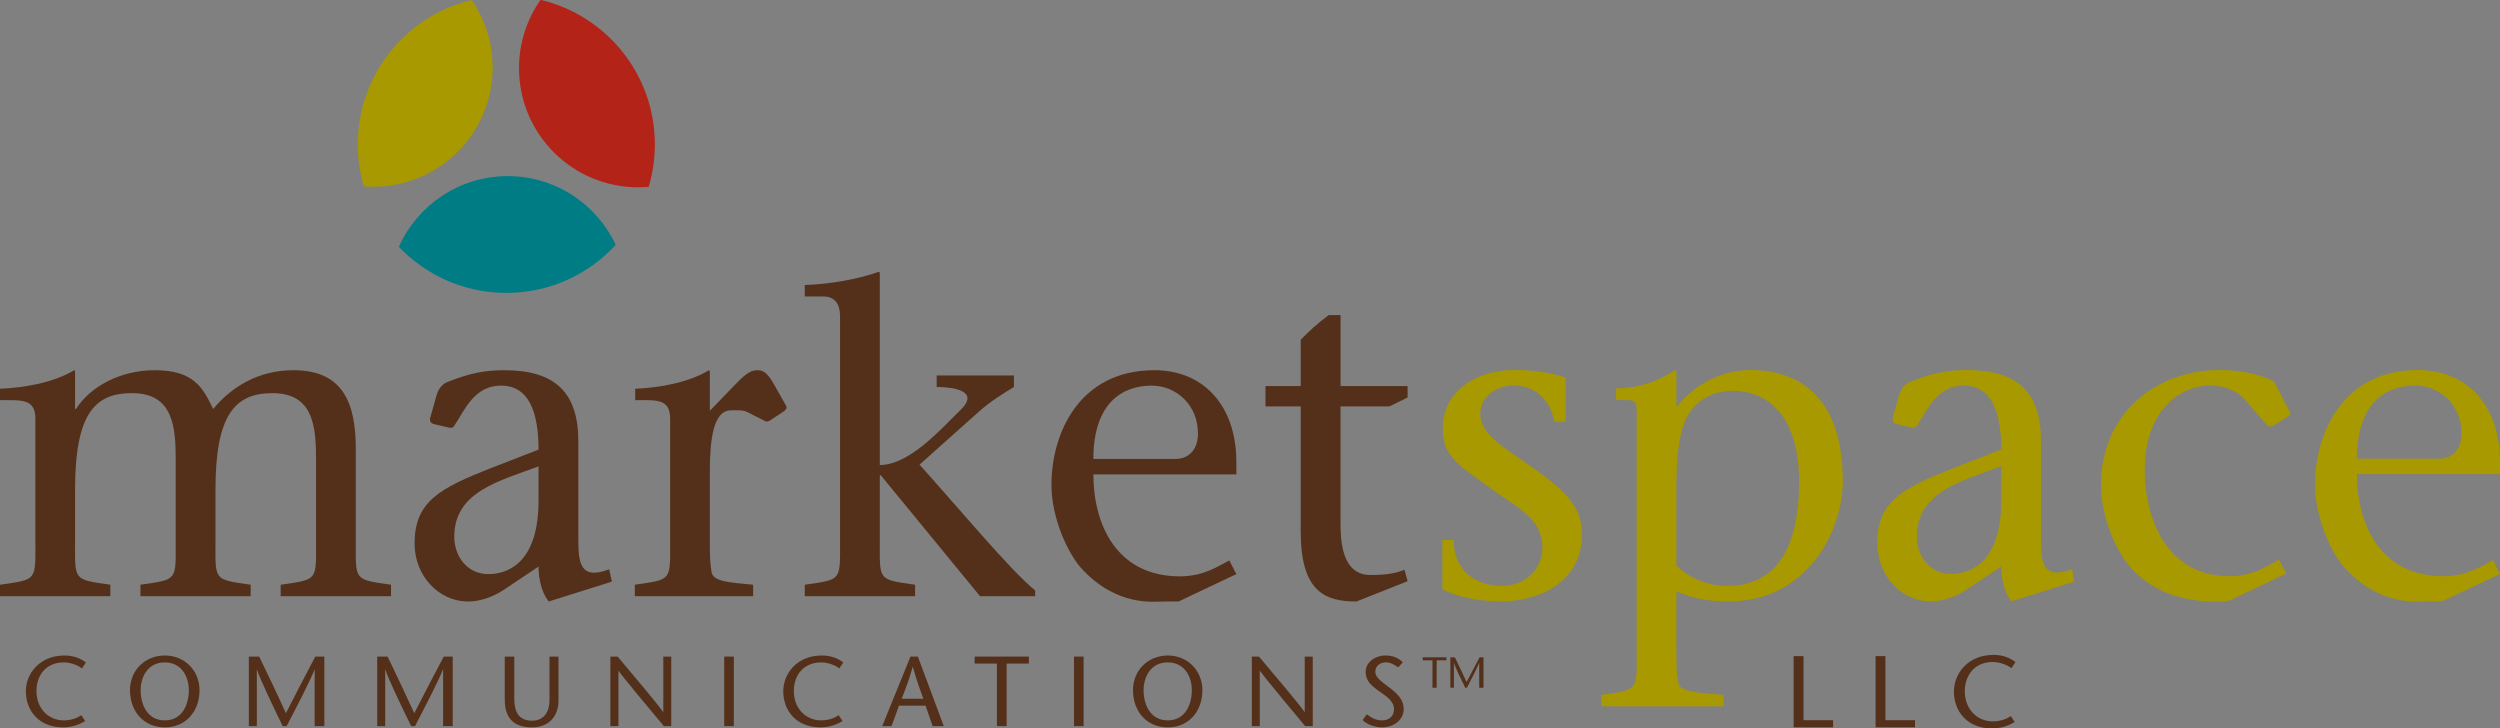 <?xml version="1.0" encoding="utf-8"?>
<!-- Generator: Adobe Illustrator 15.0.2, SVG Export Plug-In . SVG Version: 6.00 Build 0)  -->
<!DOCTYPE svg PUBLIC "-//W3C//DTD SVG 1.1//EN" "http://www.w3.org/Graphics/SVG/1.1/DTD/svg11.dtd">
<svg version="1.1" id="Layer_1" xmlns="http://www.w3.org/2000/svg" xmlns:xlink="http://www.w3.org/1999/xlink" x="0px" y="0px"
	 width="376.729px" height="109.775px" viewBox="0 0 376.729 109.775" enable-background="new 0 0 376.729 109.775"
	 xml:space="preserve">
<rect x="0" y="0" width="376.729" height="109.775" fill="#808080" stroke="none"/>
<g>
	<path fill="#54301A" d="M11.311,81.518c0,5.988-0.326,5.787,5.32,6.594v1.729H0v-1.729c5.654-0.807,5.331-0.605,5.331-6.594V63.104
		c0-3.061-2.074-2.801-5.331-2.801v-1.725c3.665-0.137,8.112-0.928,11.172-2.791l0.138,0.135v5.717h0.127
		c2.13-3.324,6.588-5.852,11.905-5.852c5.861,0,7.253,2.654,8.781,5.852c2.734-3.324,6.786-5.852,12.108-5.852
		c7.447,0,9.385,4.922,9.385,11.84v13.891c0,5.988-0.342,5.787,5.309,6.594v1.729H42.298v-1.729
		c5.659-0.807,5.328-0.605,5.328-6.594V69.355c0-4.984-0.337-10.113-6.579-10.113c-5.726,0-8.577,3.389-8.577,14.564v7.711
		c0,5.988-0.347,5.787,5.304,6.594v1.729H21.163v-1.729c5.646-0.807,5.314-0.605,5.314-6.594V69.355
		c0-4.984-0.339-10.113-6.587-10.113c-5.453,0-8.579,2.859-8.579,14.564V81.518L11.311,81.518z"/>
	<path fill="#54301A" d="M82.692,90.639c-0.997-1.207-1.541-3.26-1.541-5.264l-5.174,3.469c-1.533,0.996-3.403,1.795-5.458,1.795
		c-4.386,0-8.043-3.857-8.043-8.721c0-6.318,3.718-8.312,11.499-11.377l7.176-2.787c0-5.781-1.517-9.643-5.644-9.643
		c-4.052,0-5.452,3.652-7.051,6.047c-0.191,0.34-0.454,0.34-0.856,0.271l-2.265-0.531c-0.403-0.143-0.594-0.393-0.528-0.869
		l0.997-3.521c0.39-1.268,1.122-1.799,1.925-2.064c3.06-1.193,5.325-1.656,8.248-1.656c7.783,0,11.172,3.455,11.172,10.705v14.77
		c0,3.385,0.194,6.244,4.649,4.521l0.408,1.861L82.692,90.639L82.692,90.639z M81.152,70.281
		c-5.839,2.189-12.695,3.787-12.695,10.58c0,3.121,2.063,5.652,5.124,5.652c3.453,0,7.571-2.258,7.571-11.047V70.281L81.152,70.281z
		"/>
	<path fill="#54301A" d="M112.62,62.102c-0.663-0.338-1.464-0.271-2.458-0.271c-2.718,0-3.193,4.523-3.193,9.318v10.369
		c0,2.201,0,3.129,0.263,4.729c0.271,1.398,2.665,1.525,6.258,1.865v1.729H95.661v-1.729c5.654-0.807,5.322-0.605,5.322-6.594
		V63.104c0-3.061-2.055-2.801-5.267-2.801v-1.725c3.609-0.137,8.062-0.928,11.12-2.791l0.132,0.135v5.982l3.463-3.59
		c1.591-1.668,2.525-2.527,3.652-2.527c0.604,0,1.392,0.049,2.469,1.99l1.92,3.385c0.204,0.408-0.133,0.668-0.525,0.939
		l-1.933,1.268c-0.406,0.27-0.658,0.137-1.008-0.064L112.62,62.102L112.62,62.102z"/>
	<path fill="#54301A" d="M155.993,89.84h-8.314l-14.963-18.236h-0.135v9.914c0,5.988-0.348,5.787,5.317,6.594v1.729h-16.625v-1.729
		c5.648-0.807,5.314-0.605,5.314-6.594V47.601c0-1.795-0.793-2.922-2.52-2.922h-2.795v-1.727c3.988-0.135,8.231-0.936,11.165-2.004
		l0.144,0.15v28.98c4.455,0,9.239-5.438,12.167-8.314c2.991-2.908-1.207-3.449-3.599-3.449v-1.738h11.645v1.738
		c-1.273,0.789-3.58,2.123-5.652,4.043l-8.578,7.662c5.654,6.254,13.826,16.092,17.43,18.953V89.84L155.993,89.84z"/>
	<path fill="#54301A" d="M164.765,71.488c0,7.574,3.523,15.363,13.027,15.363c3.667,0,5.852-1.6,7.455-2.395l1.062,2.057
		l-8.707,4.125h-2.064c-1.672,0-7.25,0.855-12.639-5.053c-2-2.262-4.455-7.523-4.455-12.514c0-7.779,4.188-17.285,15.508-17.285
		c7.506,0,12.357,5.449,12.357,13.826v1.875H164.765L164.765,71.488z M177.198,69.154c1.465,0,3.324-0.934,3.324-3.861
		c0-4.256-3.258-7.182-6.98-7.182c-4.458,0-8.778,2.664-8.778,11.043H177.198L177.198,69.154z"/>
	<path fill="#54301A" d="M212.114,59.895l-2.721,1.342h-7.385v17.492c0,2.596,0.123,7.918,4.512,7.918
		c1.805,0,3.527-0.133,5.129-0.789l0.465,1.723l-7.711,3.059c-4.66,0-8.395-1.404-8.395-10.516V61.236H190.7v-3.055h5.309v-6.985
		c1.207-1.26,2.535-2.461,4.209-3.717h1.791v10.702h10.105V59.895L212.114,59.895z"/>
	<path fill="#A89900" d="M217.354,81.369h1.719c-0.057,4.658,3.404,6.922,7.25,6.922c3.863,0,6.115-2.934,6.115-5.721
		c0-4.336-3.453-5.857-7.443-8.711c-5.371-3.938-7.58-4.99-7.58-9.389c0-5.584,5.188-8.709,10.645-8.709
		c2.127,0,4.793,0.137,7.854,1.135v6.646h-1.734c-0.199-2.26-2.193-5.447-5.994-5.447c-2.783,0-5.115,1.656-5.115,4.248
		c0,3.189,3.396,4.918,8.248,8.383c6.254,4.377,7.049,6.852,7.049,9.91c0,6.918-6.256,9.979-12.043,9.979
		c-3.652,0-6.51-0.6-8.969-1.799V81.369L217.354,81.369z"/>
	<path fill="#A89900" d="M252.618,98.129c0,2.191,0,3.125,0.264,4.732c0.273,1.389,2.652,1.516,6.854,1.852v1.723h-18.42v-1.723
		c5.648-0.797,5.324-0.607,5.324-6.584V63.082c0-3.066,0.146-2.789-3.119-2.789v-1.746c3.666-0.127,5.898-0.922,8.953-2.785
		l0.145,0.137v5.316h0.141c2.656-3.395,6.85-5.453,11.029-5.453c7.32,0,13.906,4.059,13.906,16.75
		c0,7.734-5.59,18.104-17.098,18.104c-2.854,0-4.914-0.277-7.979-1.467V98.129L252.618,98.129z M252.618,85.225
		c2.201,2.059,4.793,3.066,7.666,3.066c9.629,0,10.824-9.711,10.824-15.705c0-10.242-4.992-13.699-10.033-13.699
		c-3.465,0-6.256,1.93-7.322,4.99c-0.934,2.525-1.135,6.318-1.135,9.711V85.225L252.618,85.225z"/>
	<path fill="#A89900" d="M303.103,90.615c-1-1.195-1.531-3.256-1.531-5.258l-5.182,3.459c-1.533,1-3.395,1.799-5.465,1.799
		c-4.389,0-8.043-3.871-8.043-8.721c0-6.322,3.725-8.307,11.52-11.365l7.17-2.799c0-5.773-1.531-9.635-5.65-9.635
		c-4.061,0-5.447,3.65-7.062,6.053c-0.193,0.322-0.461,0.322-0.859,0.254l-2.264-0.525c-0.396-0.141-0.586-0.393-0.52-0.875
		l0.982-3.514c0.408-1.266,1.127-1.795,1.939-2.061c3.055-1.199,5.32-1.666,8.252-1.666c7.783,0,11.166,3.461,11.166,10.703v14.771
		c0,3.398,0.195,6.254,4.664,4.525l0.387,1.871L303.103,90.615L303.103,90.615z M301.571,70.258
		c-5.848,2.195-12.713,3.797-12.713,10.582c0,3.121,2.066,5.652,5.135,5.652c3.457,0,7.578-2.262,7.578-11.047V70.258
		L301.571,70.258z"/>
	<path fill="#A89900" d="M344.528,86.418l-8.84,4.197c-1.67,0-9.373,0.801-14.631-5.125c-2.129-2.33-4.451-7.508-4.451-12.434
		c0-10.516,8.049-17.295,17.887-17.295c2.467,0,5.986,0.467,8.184,1.738l2.324,4.457c0.189,0.258,0.189,0.52,0,0.656l-2.324,1.465
		c-0.348,0.191-0.734,0.266-1.002,0.07l-3.395-3.936c-0.936-1.064-2.727-2.117-5.25-2.117c-3.932,0-9.84,3.119-9.84,12.771
		c0,7.045,3.188,15.963,12.756,15.963c3.674,0,5.797-1.605,7.457-2.48L344.528,86.418L344.528,86.418z"/>
	<path fill="#A89900" d="M355.171,71.451c0,7.59,3.527,15.379,13.031,15.379c3.664,0,5.854-1.605,7.459-2.4l1.066,2.062
		l-8.723,4.123h-2.057c-1.66,0-7.25,0.857-12.637-5.064c-2.002-2.256-4.447-7.502-4.447-12.494c0-7.785,4.182-17.295,15.477-17.295
		c7.525,0,12.387,5.453,12.387,13.83v1.859H355.171L355.171,71.451z M367.616,69.123c1.453,0,3.314-0.914,3.314-3.852
		c0-4.248-3.256-7.176-6.975-7.176c-4.463,0-8.785,2.65-8.785,11.027H367.616L367.616,69.123z"/>
	<path fill="#54301A" d="M12.35,100.729c-0.501-0.408-1.615-0.912-2.742-0.912c-2.585,0-4.113,1.852-4.113,4.312
		c0,2.652,1.825,4.424,4.113,4.424c1.132,0,2.042-0.361,2.652-0.783l0.565,0.877c-0.7,0.479-1.947,0.961-3.293,0.961
		c-3.734,0-5.638-2.57-5.638-5.447c0-2.641,2.068-5.383,5.813-5.383c1.506,0,2.554,0.512,3.235,1.049L12.35,100.729L12.35,100.729z"
		/>
	<path fill="#54301A" d="M19.587,104.006c0-2.938,2.212-5.229,5.246-5.229c3.013,0,5.235,2.291,5.235,5.229
		c0,3.125-2.013,5.602-5.235,5.602C21.597,109.607,19.587,107.131,19.587,104.006L19.587,104.006z M28.455,104.006
		c0-1.957-1.042-4.189-3.623-4.189c-2.593,0-3.638,2.232-3.638,4.189c0,2.053,0.928,4.547,3.638,4.547
		C27.535,108.553,28.455,106.059,28.455,104.006L28.455,104.006z"/>
	<path fill="#54301A" d="M48.875,109.422h-1.456v-8.529h-0.023c-0.424,1.223-2.79,5.852-4.206,8.529h-0.591
		c-1.302-2.678-3.469-7.154-3.869-8.529h-0.027v8.529h-1.204v-10.48h1.559c1.35,2.789,2.697,5.59,4.028,8.539
		c1.482-2.949,2.959-5.75,4.426-8.539h1.363V109.422L48.875,109.422z"/>
	<path fill="#54301A" d="M68.221,109.422h-1.451v-8.529h-0.027c-0.424,1.223-2.808,5.852-4.206,8.529H61.96
		c-1.308-2.678-3.487-7.154-3.888-8.529h-0.024v8.529h-1.204v-10.48h1.567c1.339,2.789,2.681,5.59,4.018,8.539
		c1.488-2.949,2.962-5.75,4.442-8.539h1.35V109.422L68.221,109.422z"/>
	<path fill="#54301A" d="M77.5,98.941v6.35c0,2.174,0.806,3.309,2.673,3.309c1.962,0,2.628-1.562,2.628-3.055v-6.604h1.358v6.641
		c0,2.35-1.456,4.025-3.986,4.025c-2.941,0-4.113-1.555-4.113-4.252v-6.414H77.5L77.5,98.941z"/>
	<path fill="#54301A" d="M101.15,109.422h-1.116c-2.289-2.721-6.192-7.42-6.821-8.332h-0.021v8.332h-1.212v-10.48h1.093
		c2.294,2.727,6.163,7.303,6.858,8.359h0.024v-8.359h1.196V109.422L101.15,109.422z"/>
	<polygon fill="#54301A" points="109.132,109.422 109.132,98.941 110.585,98.941 110.585,109.422 109.132,109.422 	"/>
	<path fill="#54301A" d="M126.471,100.729c-0.485-0.408-1.615-0.912-2.718-0.912c-2.594,0-4.129,1.852-4.129,4.312
		c0,2.652,1.824,4.424,4.129,4.424c1.127,0,2.023-0.361,2.623-0.783l0.578,0.877c-0.697,0.479-1.941,0.961-3.288,0.961
		c-3.739,0-5.635-2.57-5.635-5.447c0-2.641,2.055-5.383,5.805-5.383c1.517,0,2.54,0.512,3.243,1.049L126.471,100.729
		L126.471,100.729z"/>
	<path fill="#54301A" d="M138.317,98.941l3.904,10.48h-1.679l-1.071-3.082h-4l-1.127,3.082h-1.403l4.262-10.48H138.317
		L138.317,98.941z M139.134,105.291c-0.53-1.455-1.05-2.902-1.575-4.787h-0.024c-0.53,1.885-1.082,3.332-1.658,4.787H139.134
		L139.134,105.291z"/>
	<polygon fill="#54301A" points="150.226,109.422 150.226,99.996 146.872,99.996 146.872,98.941 155.044,98.941 155.044,99.996 
		151.69,99.996 151.69,109.422 150.226,109.422 	"/>
	<polygon fill="#54301A" points="161.841,109.422 161.841,98.941 163.292,98.941 163.292,109.422 161.841,109.422 	"/>
	<path fill="#54301A" d="M170.732,104.006c0-2.938,2.213-5.229,5.24-5.229c3.003,0,5.218,2.291,5.218,5.229
		c0,3.125-2,5.602-5.218,5.602C172.728,109.607,170.732,107.131,170.732,104.006L170.732,104.006z M179.599,104.006
		c0-1.957-1.037-4.189-3.626-4.189c-2.598,0-3.645,2.232-3.645,4.189c0,2.053,0.926,4.547,3.645,4.547
		C178.679,108.553,179.599,106.059,179.599,104.006L179.599,104.006z"/>
	<path fill="#54301A" d="M197.821,109.422h-1.146c-2.277-2.721-6.184-7.42-6.807-8.332h-0.027v8.332h-1.201v-10.48h1.076
		c2.311,2.727,6.172,7.303,6.871,8.359h0.023v-8.359h1.211V109.422L197.821,109.422z"/>
	<path fill="#54301A" d="M210.69,100.566c-0.504-0.377-1.166-0.75-1.807-0.75c-1.055,0-1.631,0.615-1.631,1.418
		c0,0.756,0.648,1.297,1.99,2.279c1.439,1.045,2.283,2,2.283,3.342c0,1.676-1.578,2.752-3.244,2.752
		c-1.006,0-2.211-0.371-2.951-1.098l0.637-0.875c0.609,0.451,1.285,0.918,2.279,0.918c1.029,0,1.822-0.559,1.822-1.715
		c0-1.324-1.57-2.174-2.424-2.799c-0.875-0.678-1.846-1.322-1.846-2.805c0-1.408,1.363-2.457,2.996-2.457
		c1.088,0,2.008,0.387,2.594,1.039L210.69,100.566L210.69,100.566z"/>
	<polygon fill="#54301A" points="270.284,98.873 271.774,98.873 271.774,108.525 276.229,108.525 276.229,109.598 270.284,109.598 
		270.284,98.873 	"/>
	<polygon fill="#54301A" points="282.634,98.873 284.122,98.873 284.122,108.525 288.575,108.525 288.575,109.598 282.634,109.598 
		282.634,98.873 	"/>
	<path fill="#54301A" d="M303.103,100.691c-0.51-0.41-1.652-0.934-2.807-0.934c-2.65,0-4.217,1.898-4.217,4.418
		c0,2.713,1.875,4.529,4.217,4.529c1.162,0,2.082-0.359,2.717-0.795l0.58,0.881c-0.725,0.492-2,0.986-3.387,0.986
		c-3.816,0-5.766-2.621-5.766-5.58c0-2.699,2.111-5.51,5.967-5.51c1.527,0,2.605,0.535,3.305,1.084L303.103,100.691L303.103,100.691
		z"/>
	<polygon fill="#54301A" points="215.864,103.635 215.864,99.506 214.388,99.506 214.388,99.051 217.968,99.051 217.968,99.506 
		216.493,99.506 216.493,103.635 215.864,103.635 	"/>
	<path fill="#54301A" d="M223.55,103.635h-0.645V99.9h-0.012c-0.188,0.541-1.232,2.568-1.84,3.734h-0.258
		c-0.578-1.166-1.527-3.131-1.701-3.734l0,0v3.734h-0.539v-4.584h0.68c0.592,1.219,1.189,2.447,1.766,3.732
		c0.658-1.285,1.307-2.514,1.955-3.732h0.594V103.635L223.55,103.635z"/>
	<path fill="#B32317" d="M96.17,28.227c0.533,0,1.061-0.029,1.58-0.074c0.605-2.025,0.931-4.172,0.931-6.391
		c0-10.591-7.349-19.454-17.227-21.782c-2.039,2.916-3.241,6.458-3.243,10.285C78.213,20.188,86.249,28.227,96.17,28.227
		L96.17,28.227z"/>
	<path fill="#007C85" d="M60.104,37.194c4.076,4.273,9.823,6.944,16.198,6.944c6.524,0,12.393-2.79,16.482-7.239
		c-2.861-6.121-9.07-10.359-16.272-10.359C69.194,26.54,62.906,30.918,60.104,37.194L60.104,37.194z"/>
	<path fill="#A89900" d="M53.919,21.762c0,2.193,0.326,4.311,0.913,6.314c0.475,0.037,0.955,0.062,1.44,0.062
		c9.923-0.002,17.964-8.047,17.967-17.972c0-3.775-1.169-7.278-3.167-10.167C61.236,2.353,53.919,11.201,53.919,21.762
		L53.919,21.762z"/>
</g>
<g>
	<path fill="#FFFFFF" d="M11.311,300.352c0,5.988-0.326,5.785,5.32,6.592v1.729H0v-1.729c5.654-0.807,5.331-0.604,5.331-6.592
		v-18.416c0-3.061-2.074-2.801-5.331-2.801v-1.723c3.665-0.139,8.112-0.928,11.172-2.793l0.138,0.135v5.719h0.127
		c2.13-3.326,6.588-5.854,11.905-5.854c5.861,0,7.253,2.654,8.781,5.854c2.734-3.326,6.786-5.854,12.108-5.854
		c7.447,0,9.385,4.922,9.385,11.842v13.891c0,5.988-0.342,5.785,5.309,6.592v1.729H42.298v-1.729
		c5.659-0.807,5.328-0.604,5.328-6.592v-12.162c0-4.986-0.337-10.115-6.579-10.115c-5.726,0-8.577,3.391-8.577,14.564v7.713
		c0,5.988-0.347,5.785,5.304,6.592v1.729H21.163v-1.729c5.646-0.807,5.314-0.604,5.314-6.592v-12.162
		c0-4.986-0.339-10.115-6.587-10.115c-5.453,0-8.579,2.859-8.579,14.564V300.352L11.311,300.352z"/>
	<path fill="#FFFFFF" d="M82.692,309.471c-0.997-1.207-1.541-3.26-1.541-5.264l-5.174,3.469c-1.533,0.996-3.403,1.795-5.458,1.795
		c-4.386,0-8.043-3.855-8.043-8.719c0-6.32,3.718-8.314,11.499-11.377l7.176-2.787c0-5.781-1.517-9.643-5.644-9.643
		c-4.052,0-5.452,3.652-7.051,6.047c-0.191,0.338-0.454,0.338-0.856,0.27l-2.265-0.529c-0.403-0.145-0.594-0.393-0.528-0.871
		l0.997-3.521c0.39-1.268,1.122-1.797,1.925-2.062c3.06-1.195,5.325-1.658,8.248-1.658c7.783,0,11.172,3.455,11.172,10.707v14.768
		c0,3.387,0.194,6.246,4.649,4.521l0.408,1.861L82.692,309.471L82.692,309.471z M81.152,289.115
		c-5.839,2.188-12.695,3.787-12.695,10.578c0,3.121,2.063,5.654,5.124,5.654c3.453,0,7.571-2.26,7.571-11.049V289.115
		L81.152,289.115z"/>
	<path fill="#FFFFFF" d="M112.62,280.934c-0.663-0.336-1.464-0.27-2.458-0.27c-2.718,0-3.193,4.523-3.193,9.318v10.369
		c0,2.201,0,3.129,0.263,4.729c0.271,1.396,2.665,1.523,6.258,1.863v1.729H95.661v-1.729c5.654-0.807,5.322-0.604,5.322-6.592
		v-18.416c0-3.061-2.055-2.801-5.267-2.801v-1.723c3.609-0.139,8.062-0.928,11.12-2.793l0.132,0.135v5.984l3.463-3.592
		c1.591-1.666,2.525-2.527,3.652-2.527c0.604,0,1.392,0.049,2.469,1.992l1.92,3.383c0.204,0.408-0.133,0.67-0.525,0.939
		l-1.933,1.268c-0.406,0.271-0.658,0.139-1.008-0.064L112.62,280.934L112.62,280.934z"/>
	<path fill="#FFFFFF" d="M155.993,308.672h-8.314l-14.963-18.236h-0.135v9.916c0,5.988-0.348,5.785,5.317,6.592v1.729h-16.625
		v-1.729c5.648-0.807,5.314-0.604,5.314-6.592v-33.918c0-1.795-0.793-2.922-2.52-2.922h-2.795v-1.727
		c3.988-0.135,8.231-0.936,11.165-2.004l0.144,0.15v28.979c4.455,0,9.239-5.436,12.167-8.312c2.991-2.91-1.207-3.451-3.599-3.451
		v-1.738h11.645v1.738c-1.273,0.791-3.58,2.125-5.652,4.045l-8.578,7.66c5.654,6.254,13.826,16.092,17.43,18.955V308.672
		L155.993,308.672z"/>
	<path fill="#FFFFFF" d="M164.765,290.322c0,7.572,3.523,15.361,13.027,15.361c3.667,0,5.852-1.598,7.455-2.395l1.062,2.059
		l-8.707,4.123h-2.064c-1.672,0-7.25,0.857-12.639-5.051c-2-2.264-4.455-7.523-4.455-12.516c0-7.777,4.188-17.285,15.508-17.285
		c7.506,0,12.357,5.449,12.357,13.828v1.875H164.765L164.765,290.322z M177.198,287.988c1.465,0,3.324-0.934,3.324-3.861
		c0-4.256-3.258-7.182-6.98-7.182c-4.458,0-8.778,2.662-8.778,11.043H177.198L177.198,287.988z"/>
	<path fill="#FFFFFF" d="M212.114,278.727l-2.721,1.342h-7.385v17.492c0,2.598,0.123,7.92,4.512,7.92
		c1.805,0,3.527-0.133,5.129-0.791l0.465,1.725l-7.711,3.057c-4.66,0-8.395-1.402-8.395-10.514v-18.889H190.7v-3.055h5.309v-6.982
		c1.207-1.26,2.535-2.461,4.209-3.717h1.791v10.699h10.105V278.727L212.114,278.727z"/>
	<path fill="#FFFFFF" d="M217.354,300.203h1.719c-0.057,4.656,3.404,6.922,7.25,6.922c3.863,0,6.115-2.934,6.115-5.721
		c0-4.336-3.453-5.859-7.443-8.713c-5.371-3.938-7.58-4.99-7.58-9.387c0-5.586,5.188-8.709,10.645-8.709
		c2.127,0,4.793,0.137,7.854,1.133v6.648h-1.734c-0.199-2.26-2.193-5.447-5.994-5.447c-2.783,0-5.115,1.654-5.115,4.248
		c0,3.188,3.396,4.916,8.248,8.383c6.254,4.375,7.049,6.85,7.049,9.91c0,6.916-6.256,9.977-12.043,9.977
		c-3.652,0-6.51-0.6-8.969-1.799V300.203L217.354,300.203z"/>
	<path fill="#FFFFFF" d="M252.618,316.963c0,2.189,0,3.123,0.264,4.73c0.273,1.391,2.652,1.518,6.854,1.852v1.725h-18.42v-1.725
		c5.648-0.795,5.324-0.607,5.324-6.582v-35.049c0-3.064,0.146-2.789-3.119-2.789v-1.744c3.666-0.129,5.898-0.924,8.953-2.785
		l0.145,0.137v5.316h0.141c2.656-3.395,6.85-5.453,11.029-5.453c7.32,0,13.906,4.057,13.906,16.75
		c0,7.732-5.59,18.102-17.098,18.102c-2.854,0-4.914-0.275-7.979-1.467V316.963L252.618,316.963z M252.618,304.059
		c2.201,2.059,4.793,3.066,7.666,3.066c9.629,0,10.824-9.713,10.824-15.705c0-10.242-4.992-13.701-10.033-13.701
		c-3.465,0-6.256,1.932-7.322,4.992c-0.934,2.523-1.135,6.316-1.135,9.711V304.059L252.618,304.059z"/>
	<path fill="#FFFFFF" d="M303.103,309.447c-1-1.193-1.531-3.254-1.531-5.256l-5.182,3.457c-1.533,1-3.395,1.799-5.465,1.799
		c-4.389,0-8.043-3.869-8.043-8.719c0-6.322,3.725-8.307,11.52-11.367l7.17-2.797c0-5.773-1.531-9.635-5.65-9.635
		c-4.061,0-5.447,3.648-7.062,6.051c-0.193,0.324-0.461,0.324-0.859,0.256l-2.264-0.525c-0.396-0.141-0.586-0.393-0.52-0.875
		l0.982-3.514c0.408-1.266,1.127-1.797,1.939-2.061c3.055-1.201,5.32-1.666,8.252-1.666c7.783,0,11.166,3.461,11.166,10.703v14.771
		c0,3.396,0.195,6.252,4.664,4.523l0.387,1.873L303.103,309.447L303.103,309.447z M301.571,289.092
		c-5.848,2.195-12.713,3.797-12.713,10.58c0,3.121,2.066,5.654,5.135,5.654c3.457,0,7.578-2.262,7.578-11.049V289.092
		L301.571,289.092z"/>
	<path fill="#FFFFFF" d="M344.528,305.252l-8.84,4.195c-1.67,0-9.373,0.801-14.631-5.123c-2.129-2.332-4.451-7.508-4.451-12.436
		c0-10.516,8.049-17.293,17.887-17.293c2.467,0,5.986,0.465,8.184,1.736l2.324,4.459c0.189,0.256,0.189,0.52,0,0.654l-2.324,1.467
		c-0.348,0.191-0.734,0.266-1.002,0.068l-3.395-3.936c-0.936-1.062-2.727-2.115-5.25-2.115c-3.932,0-9.84,3.119-9.84,12.771
		c0,7.043,3.188,15.961,12.756,15.961c3.674,0,5.797-1.604,7.457-2.479L344.528,305.252L344.528,305.252z"/>
	<path fill="#FFFFFF" d="M355.171,290.285c0,7.59,3.527,15.377,13.031,15.377c3.664,0,5.854-1.604,7.459-2.398l1.066,2.062
		l-8.723,4.121h-2.057c-1.66,0-7.25,0.859-12.637-5.062c-2.002-2.258-4.447-7.502-4.447-12.496c0-7.783,4.182-17.293,15.477-17.293
		c7.525,0,12.387,5.453,12.387,13.83v1.859H355.171L355.171,290.285z M367.616,287.955c1.453,0,3.314-0.914,3.314-3.85
		c0-4.248-3.256-7.176-6.975-7.176c-4.463,0-8.785,2.648-8.785,11.025H367.616L367.616,287.955z"/>
	<path fill="#FFFFFF" d="M12.35,319.562c-0.501-0.41-1.615-0.912-2.742-0.912c-2.585,0-4.113,1.85-4.113,4.311
		c0,2.652,1.825,4.424,4.113,4.424c1.132,0,2.042-0.361,2.652-0.781l0.565,0.877c-0.7,0.477-1.947,0.959-3.293,0.959
		c-3.734,0-5.638-2.568-5.638-5.445c0-2.643,2.068-5.385,5.813-5.385c1.506,0,2.554,0.512,3.235,1.051L12.35,319.562L12.35,319.562z
		"/>
	<path fill="#FFFFFF" d="M19.587,322.84c0-2.939,2.212-5.23,5.246-5.23c3.013,0,5.235,2.291,5.235,5.23c0,3.123-2.013,5.6-5.235,5.6
		C21.597,328.439,19.587,325.963,19.587,322.84L19.587,322.84z M28.455,322.84c0-1.957-1.042-4.189-3.623-4.189
		c-2.593,0-3.638,2.232-3.638,4.189c0,2.053,0.928,4.545,3.638,4.545C27.535,327.385,28.455,324.893,28.455,322.84L28.455,322.84z"
		/>
	<path fill="#FFFFFF" d="M48.875,328.254h-1.456v-8.527h-0.023c-0.424,1.223-2.79,5.85-4.206,8.527h-0.591
		c-1.302-2.678-3.469-7.154-3.869-8.527h-0.027v8.527h-1.204v-10.48h1.559c1.35,2.791,2.697,5.592,4.028,8.541
		c1.482-2.949,2.959-5.75,4.426-8.541h1.363V328.254L48.875,328.254z"/>
	<path fill="#FFFFFF" d="M68.221,328.254h-1.451v-8.527h-0.027c-0.424,1.223-2.808,5.85-4.206,8.527H61.96
		c-1.308-2.678-3.487-7.154-3.888-8.527h-0.024v8.527h-1.204v-10.48h1.567c1.339,2.791,2.681,5.592,4.018,8.541
		c1.488-2.949,2.962-5.75,4.442-8.541h1.35V328.254L68.221,328.254z"/>
	<path fill="#FFFFFF" d="M77.5,317.773v6.35c0,2.174,0.806,3.311,2.673,3.311c1.962,0,2.628-1.562,2.628-3.057v-6.604h1.358v6.641
		c0,2.35-1.456,4.025-3.986,4.025c-2.941,0-4.113-1.553-4.113-4.25v-6.416H77.5L77.5,317.773z"/>
	<path fill="#FFFFFF" d="M101.15,328.254h-1.116c-2.289-2.721-6.192-7.42-6.821-8.332h-0.021v8.332h-1.212v-10.48h1.093
		c2.294,2.727,6.163,7.305,6.858,8.359h0.024v-8.359h1.196V328.254L101.15,328.254z"/>
	<polygon fill="#FFFFFF" points="109.132,328.254 109.132,317.773 110.585,317.773 110.585,328.254 109.132,328.254 	"/>
	<path fill="#FFFFFF" d="M126.471,319.562c-0.485-0.41-1.615-0.912-2.718-0.912c-2.594,0-4.129,1.85-4.129,4.311
		c0,2.652,1.824,4.424,4.129,4.424c1.127,0,2.023-0.361,2.623-0.781l0.578,0.877c-0.697,0.477-1.941,0.959-3.288,0.959
		c-3.739,0-5.635-2.568-5.635-5.445c0-2.643,2.055-5.385,5.805-5.385c1.517,0,2.54,0.512,3.243,1.051L126.471,319.562
		L126.471,319.562z"/>
	<path fill="#FFFFFF" d="M138.317,317.773l3.904,10.48h-1.679l-1.071-3.08h-4l-1.127,3.08h-1.403l4.262-10.48H138.317
		L138.317,317.773z M139.134,324.123c-0.53-1.453-1.05-2.9-1.575-4.787h-0.024c-0.53,1.887-1.082,3.334-1.658,4.787H139.134
		L139.134,324.123z"/>
	<polygon fill="#FFFFFF" points="150.226,328.254 150.226,318.83 146.872,318.83 146.872,317.773 155.044,317.773 155.044,318.83 
		151.69,318.83 151.69,328.254 150.226,328.254 	"/>
	<polygon fill="#FFFFFF" points="161.841,328.254 161.841,317.773 163.292,317.773 163.292,328.254 161.841,328.254 	"/>
	<path fill="#FFFFFF" d="M170.732,322.84c0-2.939,2.213-5.23,5.24-5.23c3.003,0,5.218,2.291,5.218,5.23c0,3.123-2,5.6-5.218,5.6
		C172.728,328.439,170.732,325.963,170.732,322.84L170.732,322.84z M179.599,322.84c0-1.957-1.037-4.189-3.626-4.189
		c-2.598,0-3.645,2.232-3.645,4.189c0,2.053,0.926,4.545,3.645,4.545C178.679,327.385,179.599,324.893,179.599,322.84
		L179.599,322.84z"/>
	<path fill="#FFFFFF" d="M197.821,328.254h-1.146c-2.277-2.721-6.184-7.42-6.807-8.332h-0.027v8.332h-1.201v-10.48h1.076
		c2.311,2.727,6.172,7.305,6.871,8.359h0.023v-8.359h1.211V328.254L197.821,328.254z"/>
	<path fill="#FFFFFF" d="M210.69,319.4c-0.504-0.377-1.166-0.75-1.807-0.75c-1.055,0-1.631,0.615-1.631,1.418
		c0,0.756,0.648,1.297,1.99,2.277c1.439,1.045,2.283,2,2.283,3.342c0,1.676-1.578,2.752-3.244,2.752
		c-1.006,0-2.211-0.371-2.951-1.098l0.637-0.875c0.609,0.451,1.285,0.918,2.279,0.918c1.029,0,1.822-0.557,1.822-1.713
		c0-1.326-1.57-2.174-2.424-2.801c-0.875-0.676-1.846-1.32-1.846-2.803c0-1.408,1.363-2.459,2.996-2.459
		c1.088,0,2.008,0.387,2.594,1.041L210.69,319.4L210.69,319.4z"/>
	<polygon fill="#FFFFFF" points="270.284,317.705 271.774,317.705 271.774,327.357 276.229,327.357 276.229,328.43 270.284,328.43 
		270.284,317.705 	"/>
	<polygon fill="#FFFFFF" points="282.634,317.705 284.122,317.705 284.122,327.357 288.575,327.357 288.575,328.43 282.634,328.43 
		282.634,317.705 	"/>
	<path fill="#FFFFFF" d="M303.103,319.525c-0.51-0.412-1.652-0.934-2.807-0.934c-2.65,0-4.217,1.898-4.217,4.418
		c0,2.713,1.875,4.529,4.217,4.529c1.162,0,2.082-0.361,2.717-0.797l0.58,0.881c-0.725,0.494-2,0.986-3.387,0.986
		c-3.816,0-5.766-2.619-5.766-5.578c0-2.701,2.111-5.512,5.967-5.512c1.527,0,2.605,0.535,3.305,1.084L303.103,319.525
		L303.103,319.525z"/>
	<polygon fill="#FFFFFF" points="215.864,322.469 215.864,318.34 214.388,318.34 214.388,317.883 217.968,317.883 217.968,318.34 
		216.493,318.34 216.493,322.469 215.864,322.469 	"/>
	<path fill="#FFFFFF" d="M223.55,322.469h-0.645v-3.734h-0.012c-0.188,0.541-1.232,2.566-1.84,3.734h-0.258
		c-0.578-1.168-1.527-3.133-1.701-3.734l0,0v3.734h-0.539v-4.586h0.68c0.592,1.221,1.189,2.447,1.766,3.734
		c0.658-1.287,1.307-2.514,1.955-3.734h0.594V322.469L223.55,322.469z"/>
	<path fill="#FFFFFF" d="M96.17,247.062c0.533,0,1.061-0.029,1.58-0.074c0.605-2.027,0.931-4.172,0.931-6.393
		c0-10.59-7.349-19.453-17.227-21.781c-2.039,2.916-3.241,6.459-3.243,10.285C78.213,239.023,86.249,247.061,96.17,247.062
		L96.17,247.062z"/>
	<path fill="#FFFFFF" d="M60.104,256.027c4.076,4.275,9.823,6.943,16.198,6.943c6.524,0,12.393-2.789,16.482-7.238
		c-2.861-6.119-9.07-10.357-16.272-10.357C69.194,245.375,62.906,249.752,60.104,256.027L60.104,256.027z"/>
	<path fill="#FFFFFF" d="M53.919,240.596c0,2.193,0.326,4.312,0.913,6.314c0.475,0.037,0.955,0.064,1.44,0.064
		c9.923-0.002,17.964-8.049,17.967-17.973c0-3.775-1.169-7.277-3.167-10.168C61.236,221.188,53.919,230.035,53.919,240.596
		L53.919,240.596z"/>
</g>
</svg>
